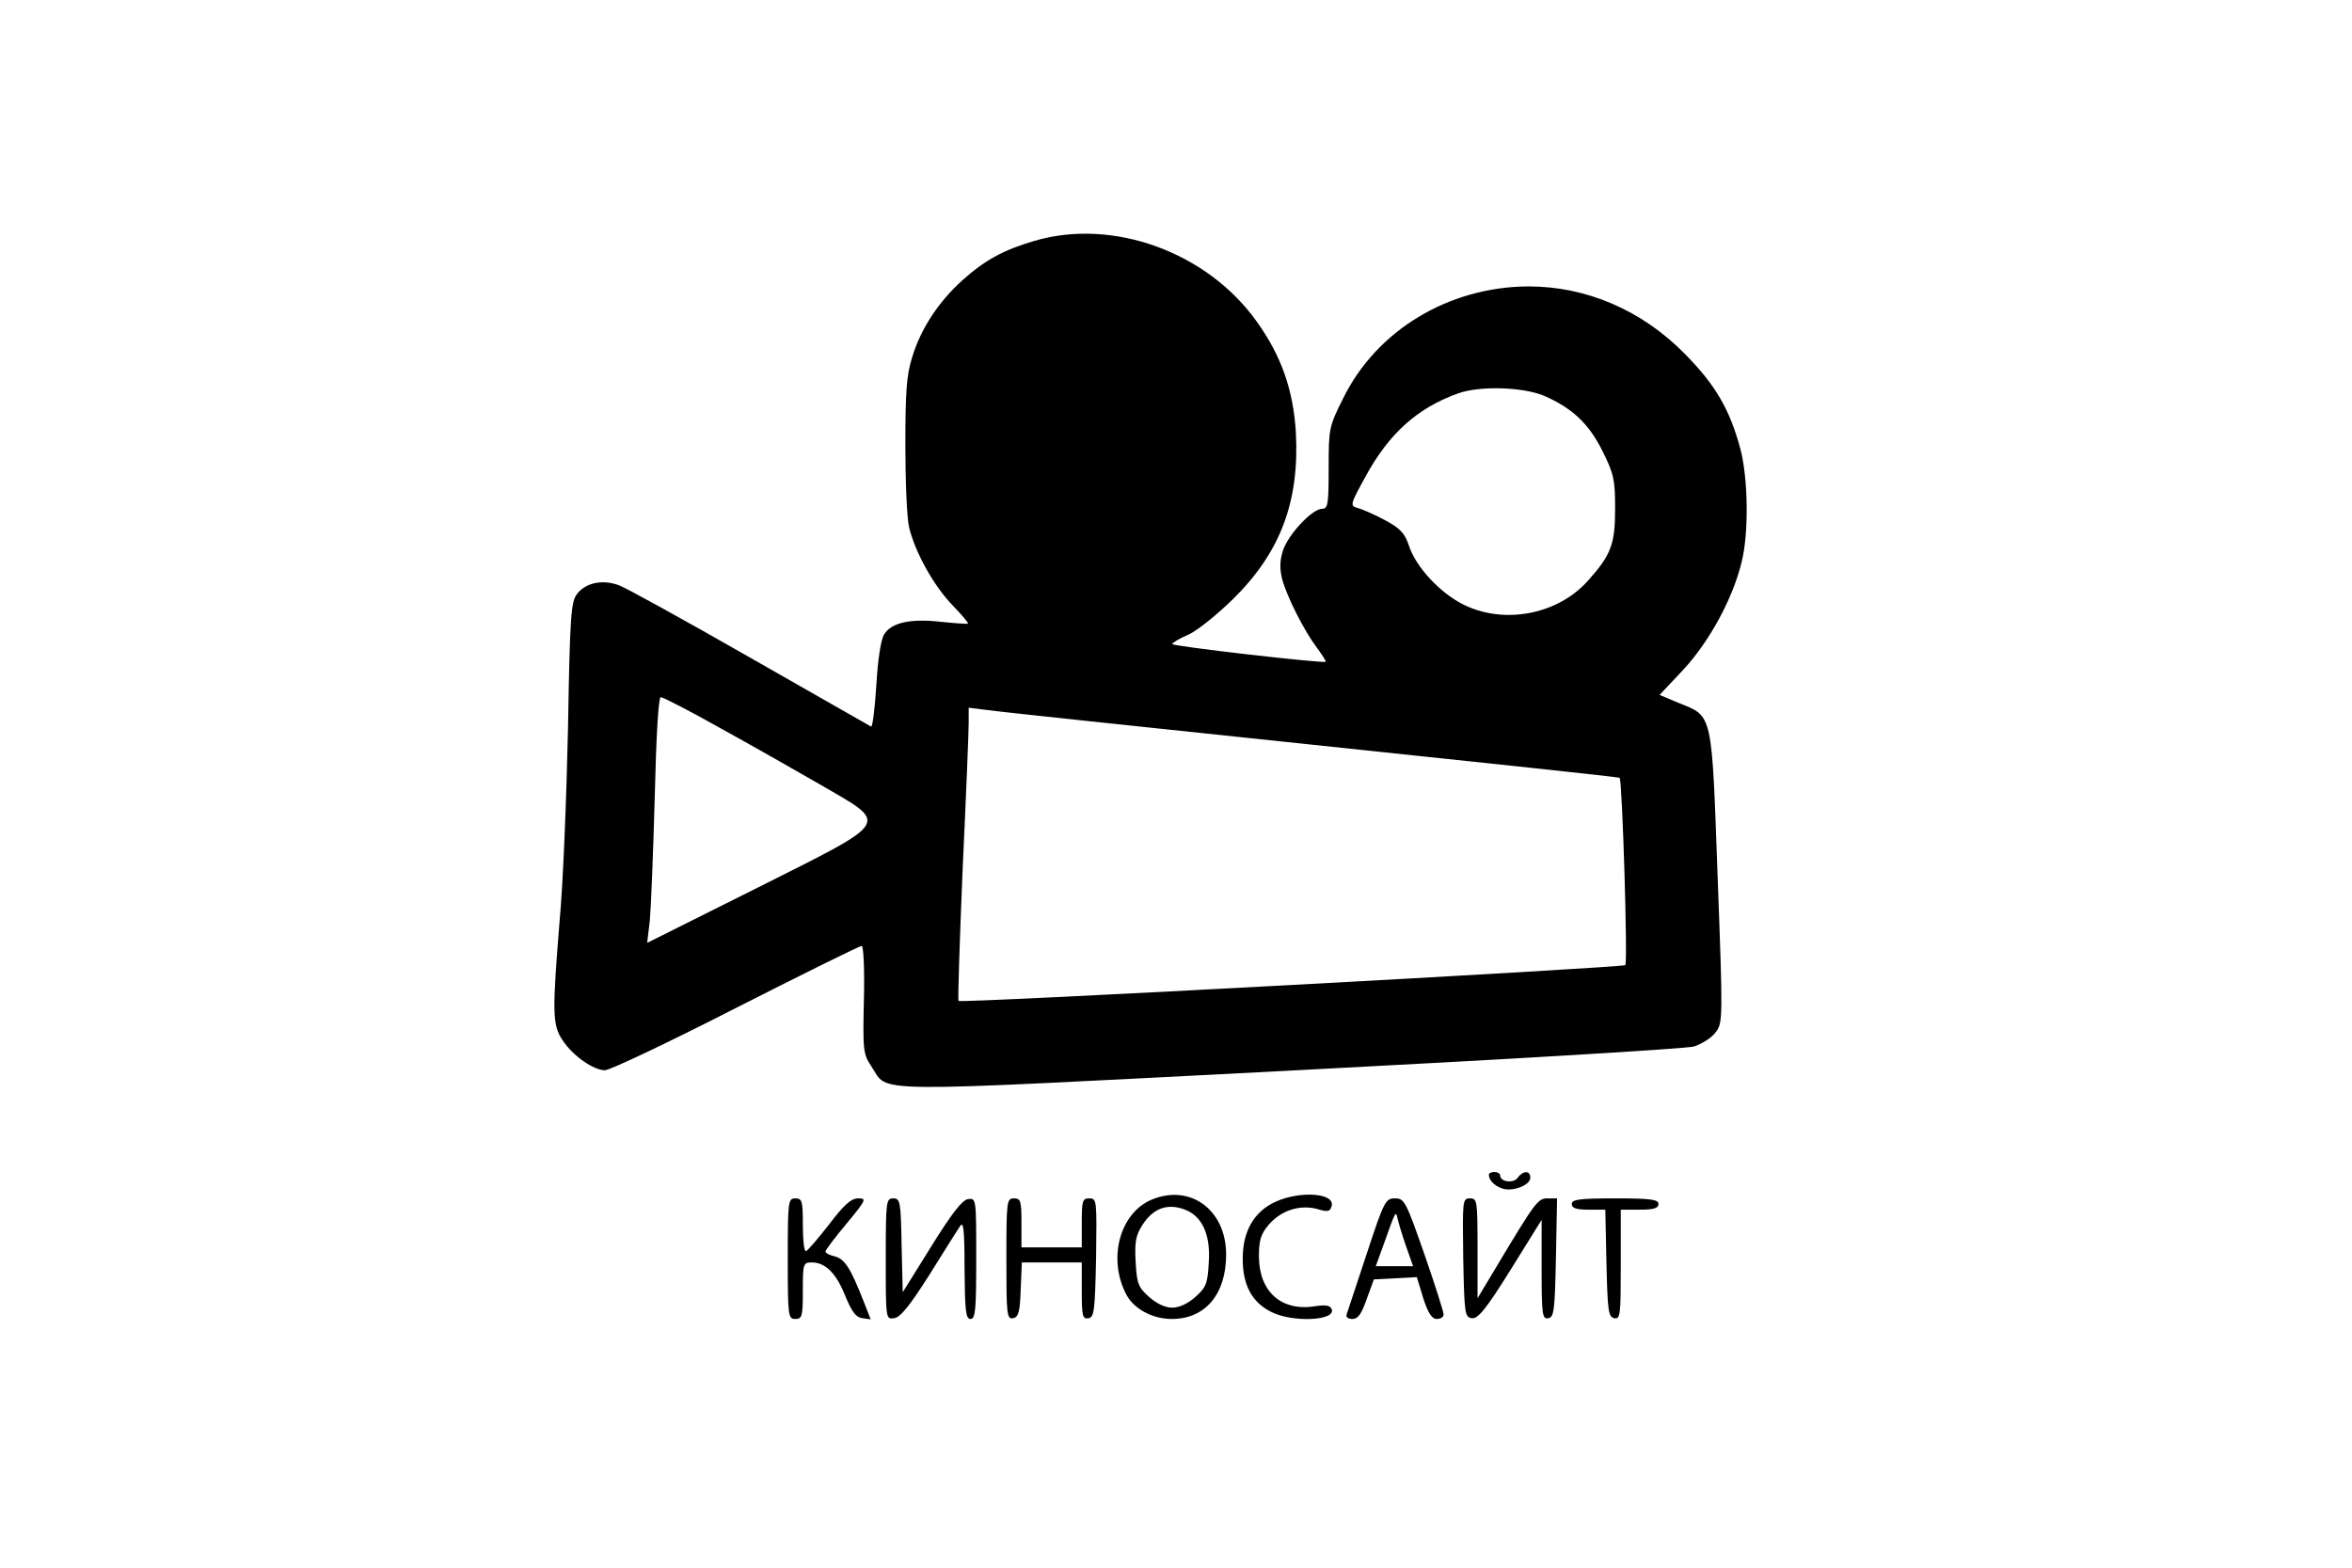 <?xml version="1.0" standalone="no"?>
<!DOCTYPE svg PUBLIC "-//W3C//DTD SVG 20010904//EN"
 "http://www.w3.org/TR/2001/REC-SVG-20010904/DTD/svg10.dtd">
<svg version="1.0" xmlns="http://www.w3.org/2000/svg"
 width="624pt" height="416pt" viewBox="0 0 624 416"
 preserveAspectRatio="xMidYMid meet">

<g transform="translate(0,416) scale(0.1,-0.1)"
fill="#000000" stroke="none">
<path d="M2745 3521 c-82 -24 -132 -51 -192 -105 -63 -57 -110 -128 -133 -204
-15 -47 -18 -93 -18 -233 0 -96 4 -194 10 -219 16 -66 66 -156 116 -207 24
-25 42 -46 40 -48 -2 -1 -34 1 -72 5 -80 9 -131 -2 -150 -33 -9 -13 -17 -67
-21 -135 -4 -62 -10 -112 -14 -110 -3 2 -148 84 -321 183 -173 99 -329 185
-348 192 -43 16 -88 7 -111 -23 -16 -21 -19 -55 -24 -356 -4 -183 -13 -412
-22 -508 -20 -247 -20 -280 8 -321 27 -41 82 -79 112 -79 13 0 169 74 347 165
179 91 329 165 334 165 5 0 8 -64 6 -142 -3 -136 -2 -145 20 -178 48 -71 -38
-70 1110 -11 582 30 1050 58 1072 64 22 7 48 24 58 38 19 25 19 36 5 412 -16
441 -12 425 -104 462 l-50 21 64 68 c69 75 131 189 154 286 19 77 17 222 -4
300 -28 104 -66 169 -147 251 -114 116 -261 179 -415 179 -211 -1 -403 -116
-492 -298 -37 -74 -38 -79 -38 -184 0 -96 -2 -108 -17 -108 -27 0 -92 -70
-105 -113 -8 -27 -8 -48 -1 -75 13 -47 58 -136 92 -181 14 -19 25 -36 23 -37
-5 -5 -407 41 -407 47 0 3 19 15 43 25 23 10 76 53 118 94 126 124 177 259
167 443 -7 112 -38 202 -104 294 -131 184 -381 275 -589 214z m1351 -411 c76
-33 120 -75 156 -148 30 -60 33 -76 33 -152 0 -95 -11 -123 -73 -192 -80 -89
-222 -116 -330 -62 -62 31 -126 100 -144 156 -11 33 -23 46 -64 68 -28 15 -60
29 -72 32 -21 6 -20 9 20 82 63 116 138 183 246 222 58 21 172 17 228 -6z
m-2187 -881 c80 -44 201 -113 269 -152 182 -106 191 -92 -169 -273 l-292 -146
7 59 c3 32 9 178 13 326 4 167 10 267 16 267 6 0 76 -36 156 -81z m1571 -45
c448 -47 816 -86 817 -88 7 -7 22 -491 15 -497 -8 -7 -1763 -102 -1769 -95 -2
2 3 160 11 350 9 191 16 365 16 387 l0 41 48 -6 c26 -4 414 -45 862 -92z"/>
<path d="M3950 1043 c0 -15 15 -30 36 -37 28 -9 74 9 74 29 0 20 -20 19 -34
-1 -12 -15 -46 -10 -46 7 0 5 -7 9 -15 9 -8 0 -15 -3 -15 -7z"/>
<path d="M3054 976 c-83 -36 -115 -155 -67 -249 20 -40 70 -67 122 -67 89 0
144 66 144 171 0 119 -96 189 -199 145z m90 -26 c45 -17 68 -66 63 -139 -3
-57 -7 -67 -35 -92 -20 -18 -43 -29 -62 -29 -19 0 -42 11 -62 29 -28 25 -32
35 -35 92 -3 52 0 70 17 97 29 46 67 60 114 42z"/>
<path d="M3384 971 c-57 -26 -87 -78 -87 -151 0 -70 24 -115 75 -141 56 -29
173 -24 161 7 -4 10 -15 12 -43 8 -90 -15 -150 38 -150 133 0 41 5 58 25 82
33 39 83 55 129 43 29 -9 35 -7 39 8 9 34 -83 41 -149 11z"/>
<path d="M2090 820 c0 -153 1 -160 20 -160 18 0 20 7 20 75 0 72 1 75 24 75
36 0 65 -29 89 -90 17 -41 28 -56 45 -58 l22 -3 -20 51 c-34 86 -49 109 -75
116 -14 3 -25 9 -25 13 0 4 25 37 56 74 52 63 54 67 31 67 -19 0 -38 -17 -78
-70 -30 -38 -57 -70 -61 -70 -5 0 -8 32 -8 70 0 63 -2 70 -20 70 -19 0 -20 -7
-20 -160z"/>
<path d="M2350 819 c0 -160 0 -160 22 -157 17 2 42 34 93 114 38 61 75 120 82
130 9 15 12 -7 12 -113 1 -111 3 -133 16 -133 13 0 15 25 15 161 0 159 0 160
-22 157 -15 -2 -43 -38 -97 -125 l-76 -122 -3 125 c-2 116 -4 124 -22 124 -19
0 -20 -7 -20 -161z"/>
<path d="M2670 819 c0 -147 1 -160 18 -157 14 3 18 16 20 76 l3 72 79 0 80 0
0 -76 c0 -66 2 -75 18 -72 15 3 17 20 20 161 2 152 2 157 -18 157 -18 0 -20
-6 -20 -65 l0 -65 -80 0 -80 0 0 65 c0 58 -2 65 -20 65 -19 0 -20 -7 -20 -161z"/>
<path d="M3626 833 c-27 -82 -51 -154 -53 -160 -3 -8 3 -13 15 -13 15 0 24 13
38 53 l19 52 57 3 57 3 17 -56 c13 -40 23 -55 36 -55 10 0 18 5 18 12 0 7 -23
79 -51 160 -49 140 -53 148 -78 148 -25 0 -29 -7 -75 -147z m104 21 l19 -54
-49 0 -50 0 21 58 c33 93 32 89 37 68 2 -10 12 -43 22 -72z"/>
<path d="M3882 823 c3 -150 4 -158 23 -161 16 -2 37 23 103 129 l82 132 0
-132 c0 -121 2 -132 18 -129 15 3 17 20 20 161 l3 157 -25 0 c-26 0 -32 -8
-138 -185 l-48 -80 0 133 c0 126 -1 132 -20 132 -20 0 -20 -5 -18 -157z"/>
<path d="M4170 965 c0 -11 12 -15 45 -15 l44 0 3 -142 c3 -127 5 -143 21 -146
16 -3 17 9 17 142 l0 146 50 0 c38 0 50 4 50 15 0 12 -19 15 -115 15 -96 0
-115 -3 -115 -15z"/>
</g>
</svg>
